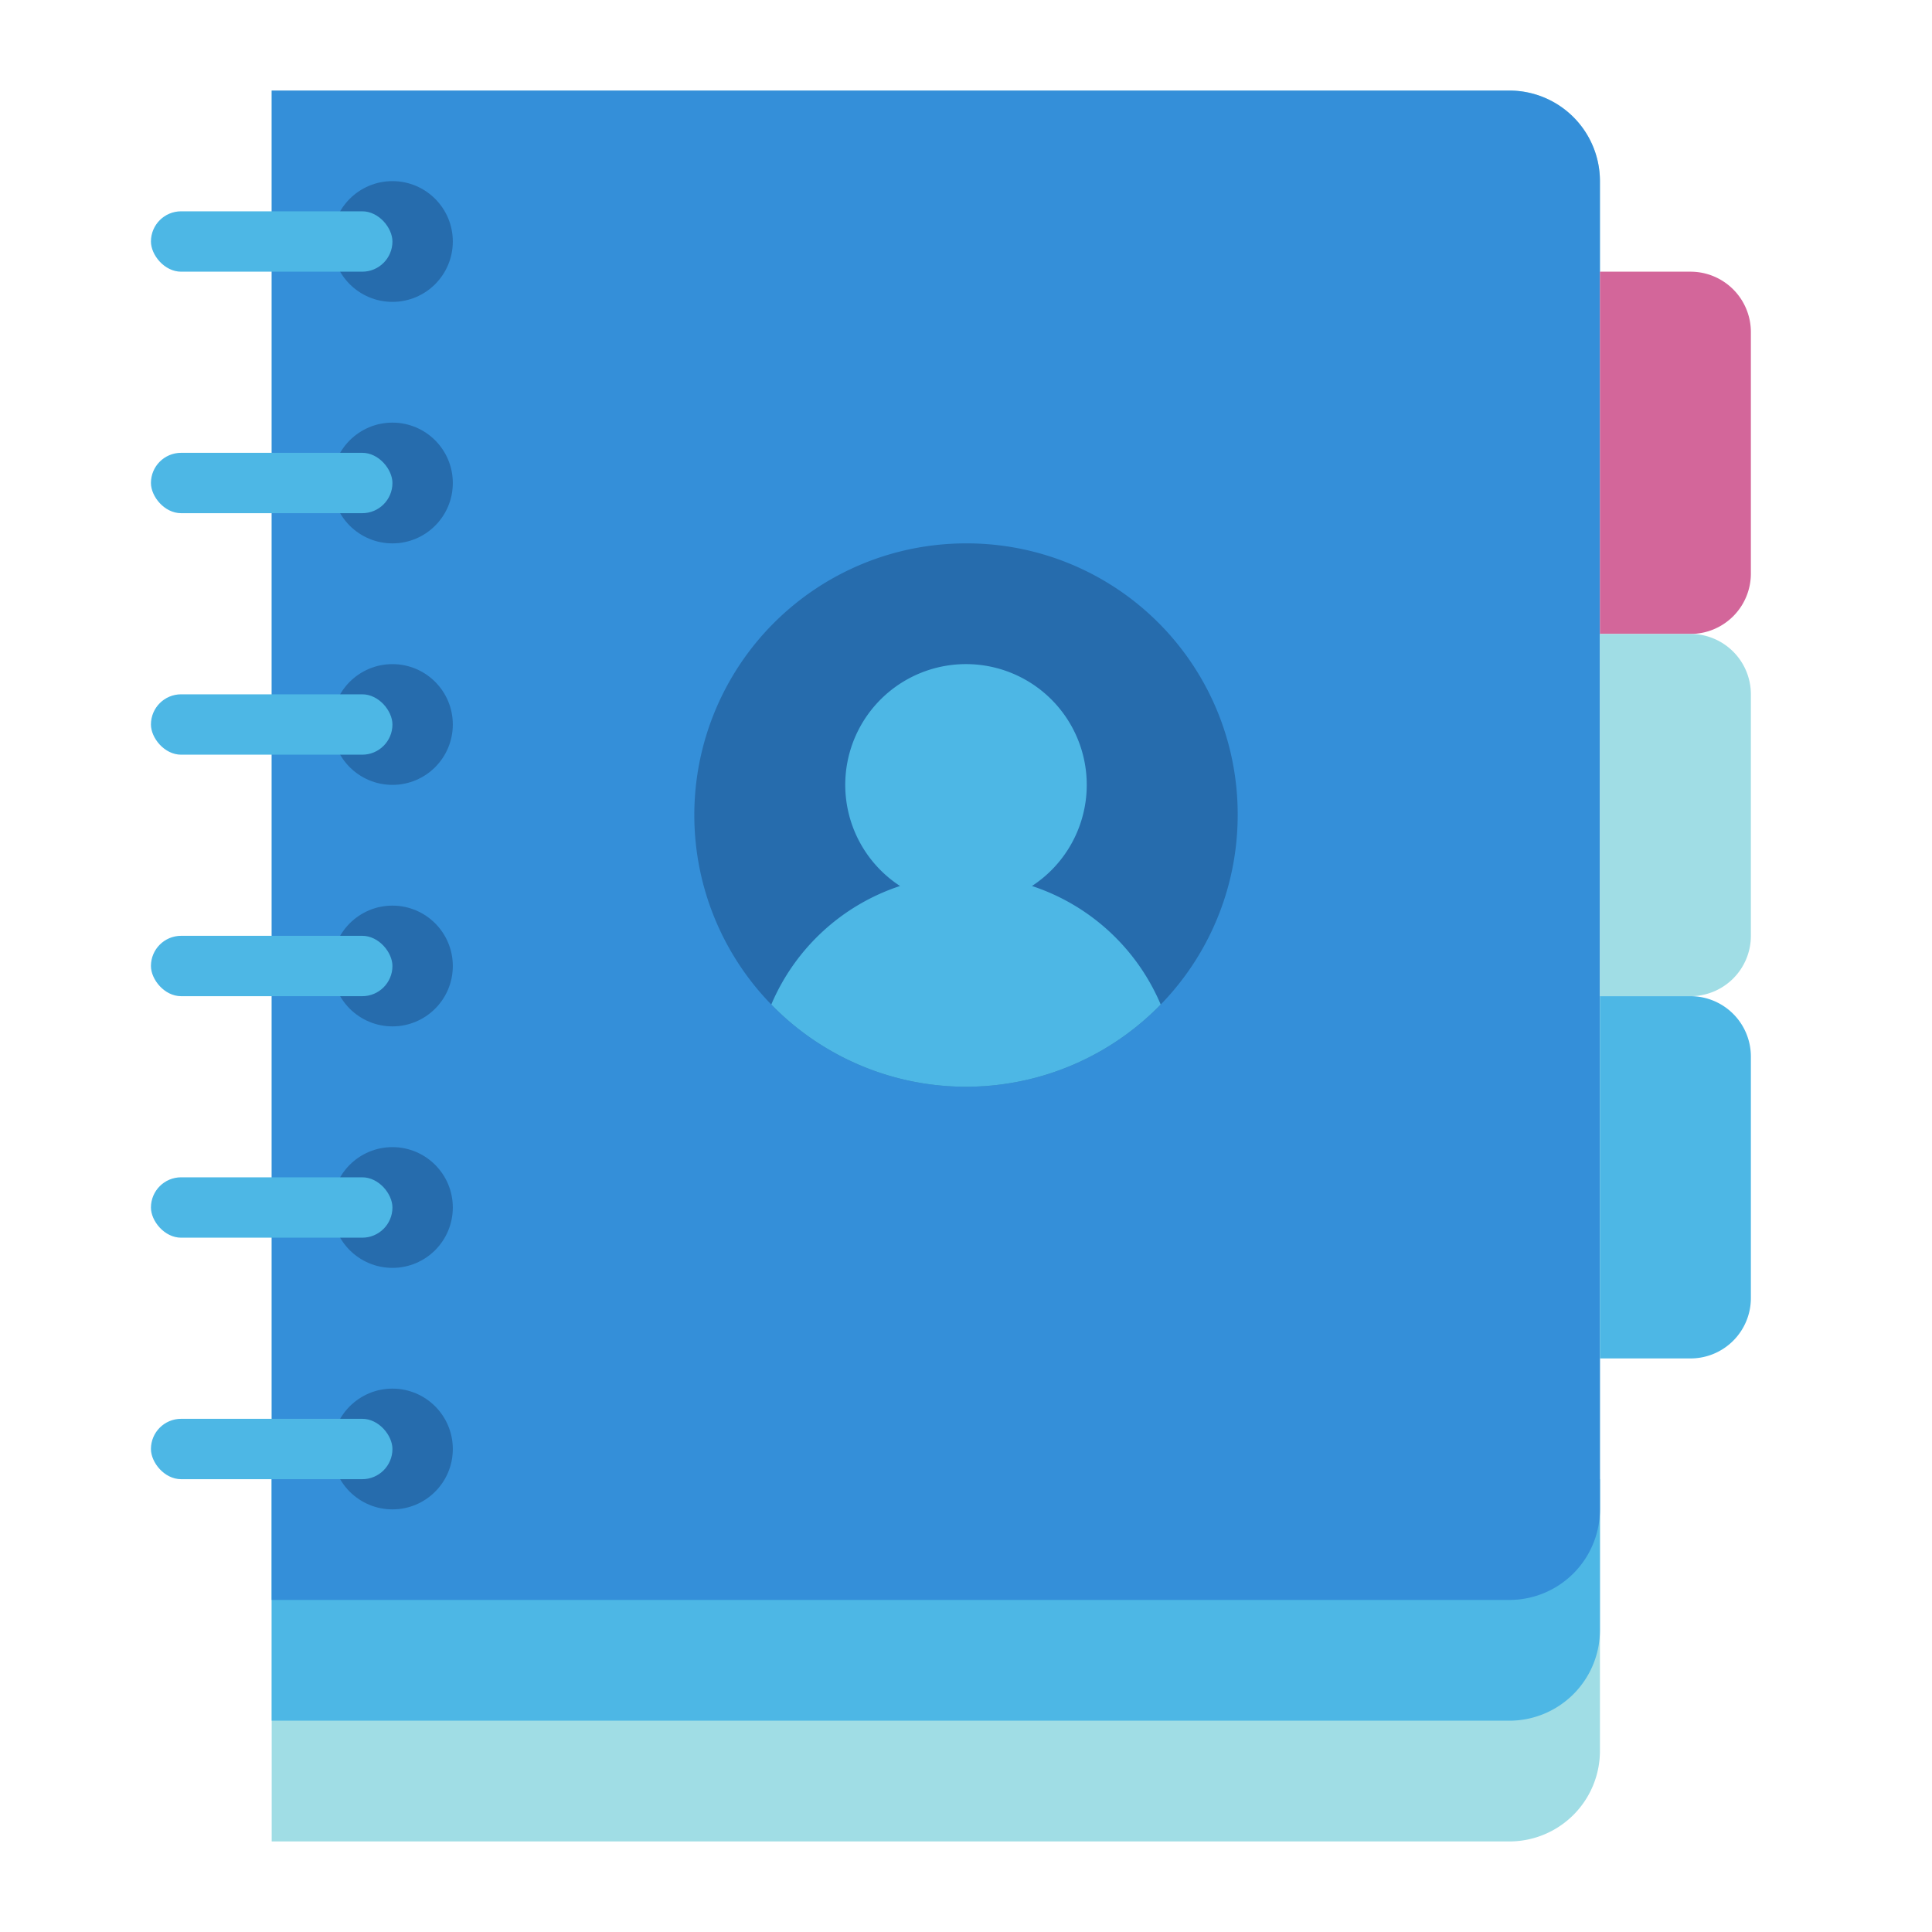 <svg xmlns="http://www.w3.org/2000/svg" viewBox="0 0 512 512"><title>contact-list-number-address</title><g id="Flat"><path d="M72,24H400a24,24,0,0,1,24,24V464a24,24,0,0,1-24,24H72a0,0,0,0,1,0,0V24A0,0,0,0,1,72,24Z" style="fill:#a0dde5"/><path d="M72,392H424a0,0,0,0,1,0,0v40a24,24,0,0,1-24,24H72a0,0,0,0,1,0,0V392A0,0,0,0,1,72,392Z" style="fill:#4db7e5"/><path d="M72,24H400a24,24,0,0,1,24,24V400a24,24,0,0,1-24,24H72a0,0,0,0,1,0,0V24A0,0,0,0,1,72,24Z" style="fill:#348fd9"/><circle cx="104" cy="64" r="16" style="fill:#266cad"/><circle cx="104" cy="128" r="16" style="fill:#266cad"/><circle cx="104" cy="192" r="16" style="fill:#266cad"/><circle cx="104" cy="256" r="16" style="fill:#266cad"/><circle cx="104" cy="320" r="16" style="fill:#266cad"/><circle cx="104" cy="384" r="16" style="fill:#266cad"/><path d="M424,72h24a16,16,0,0,1,16,16v64a16,16,0,0,1-16,16H424a0,0,0,0,1,0,0V72A0,0,0,0,1,424,72Z" style="fill:#d3669a"/><path d="M424,168h24a16,16,0,0,1,16,16v64a16,16,0,0,1-16,16H424a0,0,0,0,1,0,0V168A0,0,0,0,1,424,168Z" style="fill:#a0dde5"/><path d="M424,264h24a16,16,0,0,1,16,16v64a16,16,0,0,1-16,16H424a0,0,0,0,1,0,0V264A0,0,0,0,1,424,264Z" style="fill:#4db7e5"/><path d="M328,216a72,72,0,1,1-72-72A71.772,71.772,0,0,1,328,216Z" style="fill:#266cad"/><path d="M307.6,266.21a71.991,71.991,0,0,1-103.2,0,56.124,56.124,0,0,1,34.12-31.41,32,32,0,1,1,34.96,0A56.124,56.124,0,0,1,307.6,266.21Z" style="fill:#4db7e5"/><rect x="40" y="56" width="64" height="16" rx="8" ry="8" style="fill:#4db7e5"/><rect x="40" y="120" width="64" height="16" rx="8" ry="8" style="fill:#4db7e5"/><rect x="40" y="184" width="64" height="16" rx="8" ry="8" style="fill:#4db7e5"/><rect x="40" y="248" width="64" height="16" rx="8" ry="8" style="fill:#4db7e5"/><rect x="40" y="312" width="64" height="16" rx="8" ry="8" style="fill:#4db7e5"/><rect x="40" y="376" width="64" height="16" rx="8" ry="8" style="fill:#4db7e5"/></g></svg>